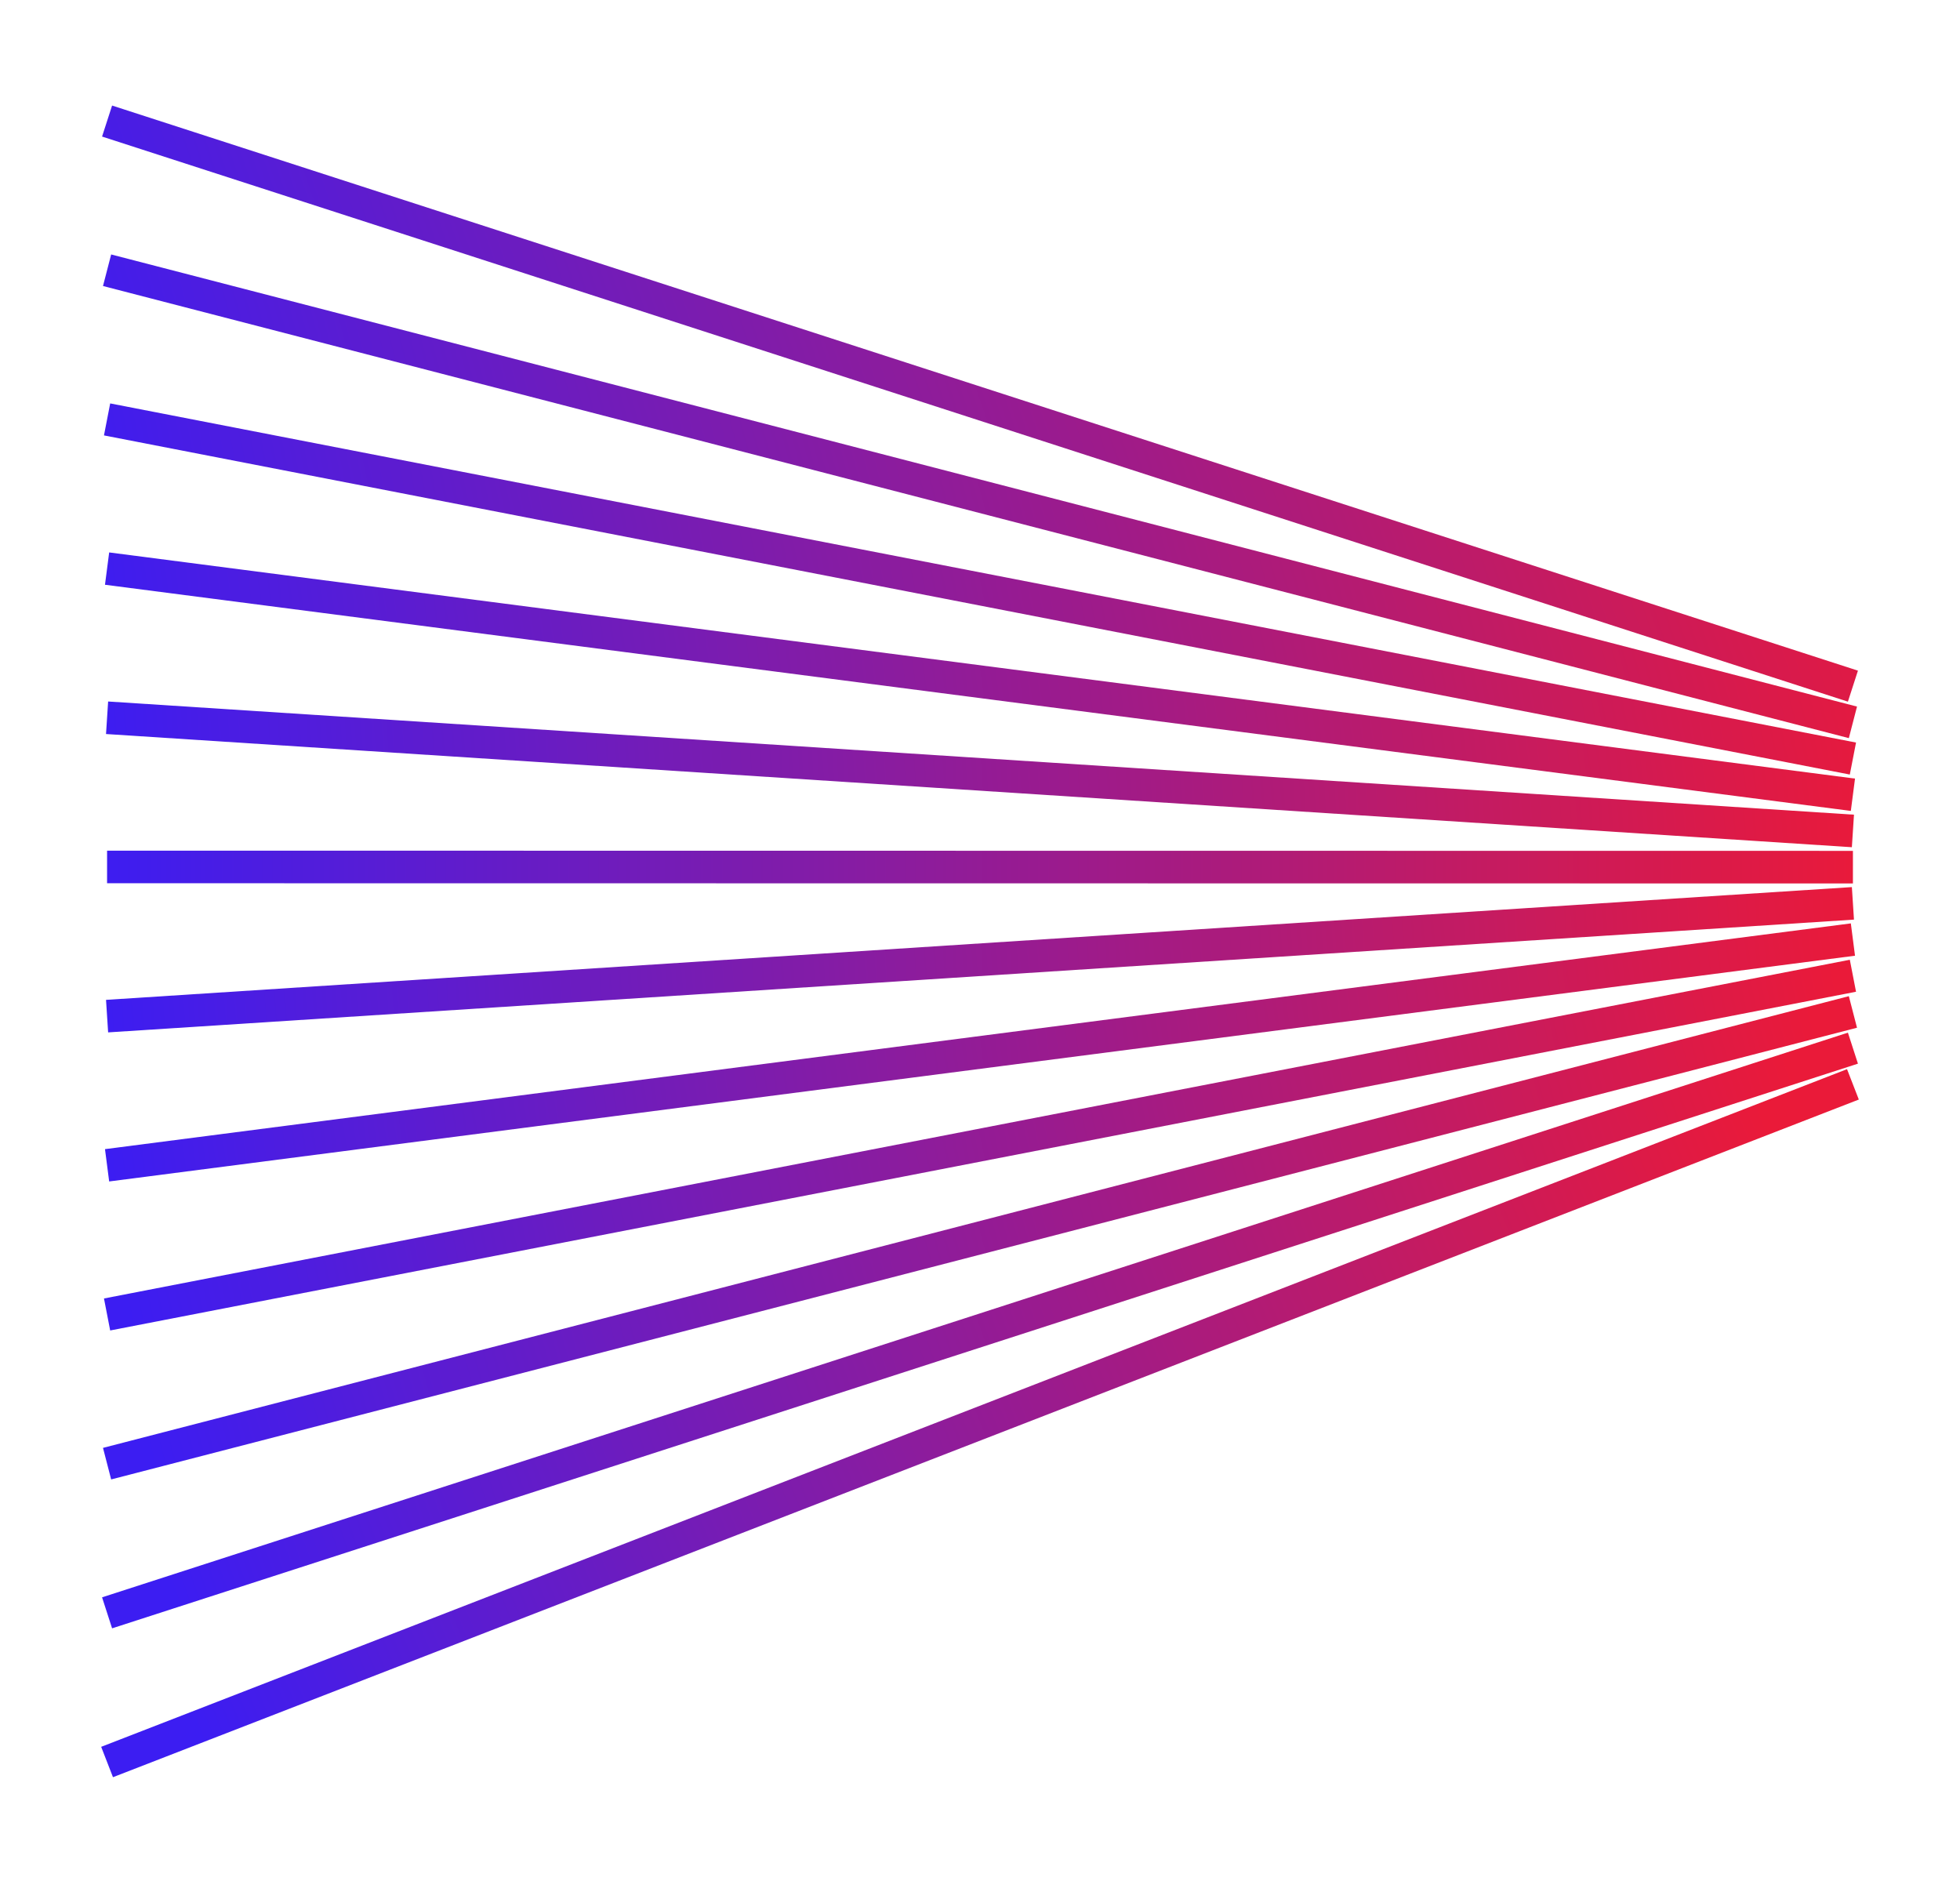 <svg xmlns="http://www.w3.org/2000/svg" width="421" height="404" viewBox="0 0 421 404">
  <defs>
    <linearGradient id="404glow-a" x1="100.212%" x2="0%" y1="42.718%" y2="58.254%">
      <stop offset="0%" stop-color="#EA1A39"/>
      <stop offset="100%" stop-color="#3C1DF2"/>
    </linearGradient>
    <filter id="404glow-b" width="116.7%" height="145.7%" x="-8.3%" y="-22.9%" filterUnits="objectBoundingBox">
      <feGaussianBlur in="SourceGraphic" stdDeviation="10"/>
    </filter>
    <linearGradient id="404glow-c" x1="100.212%" x2="0%" y1="44.944%" y2="55.731%">
      <stop offset="0%" stop-color="#EA1A39"/>
      <stop offset="100%" stop-color="#3C1DF2"/>
    </linearGradient>
    <filter id="404glow-d" width="116.6%" height="155%" x="-8.3%" y="-27.5%" filterUnits="objectBoundingBox">
      <feGaussianBlur in="SourceGraphic" stdDeviation="10"/>
    </filter>
    <linearGradient id="404glow-e" x1="100.212%" x2="0%" y1="46.764%" y2="53.667%">
      <stop offset="0%" stop-color="#EA1A39"/>
      <stop offset="100%" stop-color="#3C1DF2"/>
    </linearGradient>
    <filter id="404glow-f" width="116.5%" height="168.8%" x="-8.2%" y="-34.4%" filterUnits="objectBoundingBox">
      <feGaussianBlur in="SourceGraphic" stdDeviation="10"/>
    </filter>
    <linearGradient id="404glow-g" x1="100.212%" x2="0%" y1="48.181%" y2="52.062%">
      <stop offset="0%" stop-color="#EA1A39"/>
      <stop offset="100%" stop-color="#3C1DF2"/>
    </linearGradient>
    <filter id="404glow-h" width="116.4%" height="191.9%" x="-8.2%" y="-46%" filterUnits="objectBoundingBox">
      <feGaussianBlur in="SourceGraphic" stdDeviation="10"/>
    </filter>
    <linearGradient id="404glow-i" x1="100.212%" x2="0%" y1="49.192%" y2="50.916%">
      <stop offset="0%" stop-color="#EA1A39"/>
      <stop offset="100%" stop-color="#3C1DF2"/>
    </linearGradient>
    <filter id="404glow-j" width="116.2%" height="238.1%" x="-8.1%" y="-69%" filterUnits="objectBoundingBox">
      <feGaussianBlur in="SourceGraphic" stdDeviation="10"/>
    </filter>
    <linearGradient id="404glow-k" x1="100.212%" x2="0%" y1="49.798%" y2="50.229%">
      <stop offset="0%" stop-color="#EA1A39"/>
      <stop offset="100%" stop-color="#3C1DF2"/>
    </linearGradient>
    <filter id="404glow-l" width="116.1%" height="376.6%" x="-8.1%" y="-138.3%" filterUnits="objectBoundingBox">
      <feGaussianBlur in="SourceGraphic" stdDeviation="10"/>
    </filter>
    <linearGradient id="404glow-m" x1="100.212%" x2="0%" y1="50%" y2="50%">
      <stop offset="0%" stop-color="#EA1A39"/>
      <stop offset="100%" stop-color="#3C1DF2"/>
    </linearGradient>
    <filter id="404glow-n" width="116%" height="6704.5%" x="-8%" y="-3302.2%" filterUnits="objectBoundingBox">
      <feGaussianBlur in="SourceGraphic" stdDeviation="10"/>
    </filter>
    <linearGradient id="404glow-o" x1="100.212%" x2="0%" y1="49.797%" y2="50.23%">
      <stop offset="0%" stop-color="#EA1A39"/>
      <stop offset="100%" stop-color="#3C1DF2"/>
    </linearGradient>
    <filter id="404glow-p" width="116.1%" height="375.6%" x="-8.1%" y="-137.8%" filterUnits="objectBoundingBox">
      <feGaussianBlur in="SourceGraphic" stdDeviation="10"/>
    </filter>
    <linearGradient id="404glow-q" x1="100.212%" x2="0%" y1="49.189%" y2="50.919%">
      <stop offset="0%" stop-color="#EA1A39"/>
      <stop offset="100%" stop-color="#3C1DF2"/>
    </linearGradient>
    <filter id="404glow-r" width="116.2%" height="237.8%" x="-8.1%" y="-68.9%" filterUnits="objectBoundingBox">
      <feGaussianBlur in="SourceGraphic" stdDeviation="10"/>
    </filter>
    <linearGradient id="404glow-s" x1="100.212%" x2="0%" y1="48.176%" y2="52.067%">
      <stop offset="0%" stop-color="#EA1A39"/>
      <stop offset="100%" stop-color="#3C1DF2"/>
    </linearGradient>
    <filter id="404glow-t" width="116.4%" height="191.8%" x="-8.2%" y="-45.9%" filterUnits="objectBoundingBox">
      <feGaussianBlur in="SourceGraphic" stdDeviation="10"/>
    </filter>
    <linearGradient id="404glow-u" x1="100.212%" x2="0%" y1="46.759%" y2="53.674%">
      <stop offset="0%" stop-color="#EA1A39"/>
      <stop offset="100%" stop-color="#3C1DF2"/>
    </linearGradient>
    <filter id="404glow-v" width="116.5%" height="168.8%" x="-8.2%" y="-34.4%" filterUnits="objectBoundingBox">
      <feGaussianBlur in="SourceGraphic" stdDeviation="10"/>
    </filter>
    <linearGradient id="404glow-w" x1="100.212%" x2="0%" y1="44.936%" y2="55.74%">
      <stop offset="0%" stop-color="#EA1A39"/>
      <stop offset="100%" stop-color="#3C1DF2"/>
    </linearGradient>
    <filter id="404glow-x" width="116.6%" height="154.9%" x="-8.3%" y="-27.5%" filterUnits="objectBoundingBox">
      <feGaussianBlur in="SourceGraphic" stdDeviation="10"/>
    </filter>
  </defs>
  <g fill="none" fill-rule="evenodd" stroke-width="7" transform="translate(23 26)">
    <line x2="375" y1="352.436" y2="206.892" stroke="url(#404glow-a)" filter="url(#404glow-b)"/>
    <line x2="375" y1="320.396" y2="199.117" stroke="url(#404glow-c)" filter="url(#404glow-d)"/>
    <line x2="375" y1="288.357" y2="191.342" stroke="url(#404glow-e)" filter="url(#404glow-f)"/>
    <line x2="375" y1="256.317" y2="183.567" stroke="url(#404glow-g)" filter="url(#404glow-h)"/>
    <line x2="375" y1="224.277" y2="175.792" stroke="url(#404glow-i)" filter="url(#404glow-j)"/>
    <line x2="375" y1="192.238" y2="168.018" stroke="url(#404glow-k)" filter="url(#404glow-l)"/>
    <line x2="375" y1="160.198" y2="160.243" stroke="url(#404glow-m)" filter="url(#404glow-n)"/>
    <line x2="375" y1="128.158" y2="152.468" stroke="url(#404glow-o)" filter="url(#404glow-p)"/>
    <line x2="375" y1="96.119" y2="144.693" stroke="url(#404glow-q)" filter="url(#404glow-r)"/>
    <line x2="375" y1="64.079" y2="136.918" stroke="url(#404glow-s)" filter="url(#404glow-t)"/>
    <line x2="375" y1="32.04" y2="129.143" stroke="url(#404glow-u)" filter="url(#404glow-v)"/>
    <line x2="375" y2="121.368" stroke="url(#404glow-w)" filter="url(#404glow-x)"/>
  </g>
</svg>
